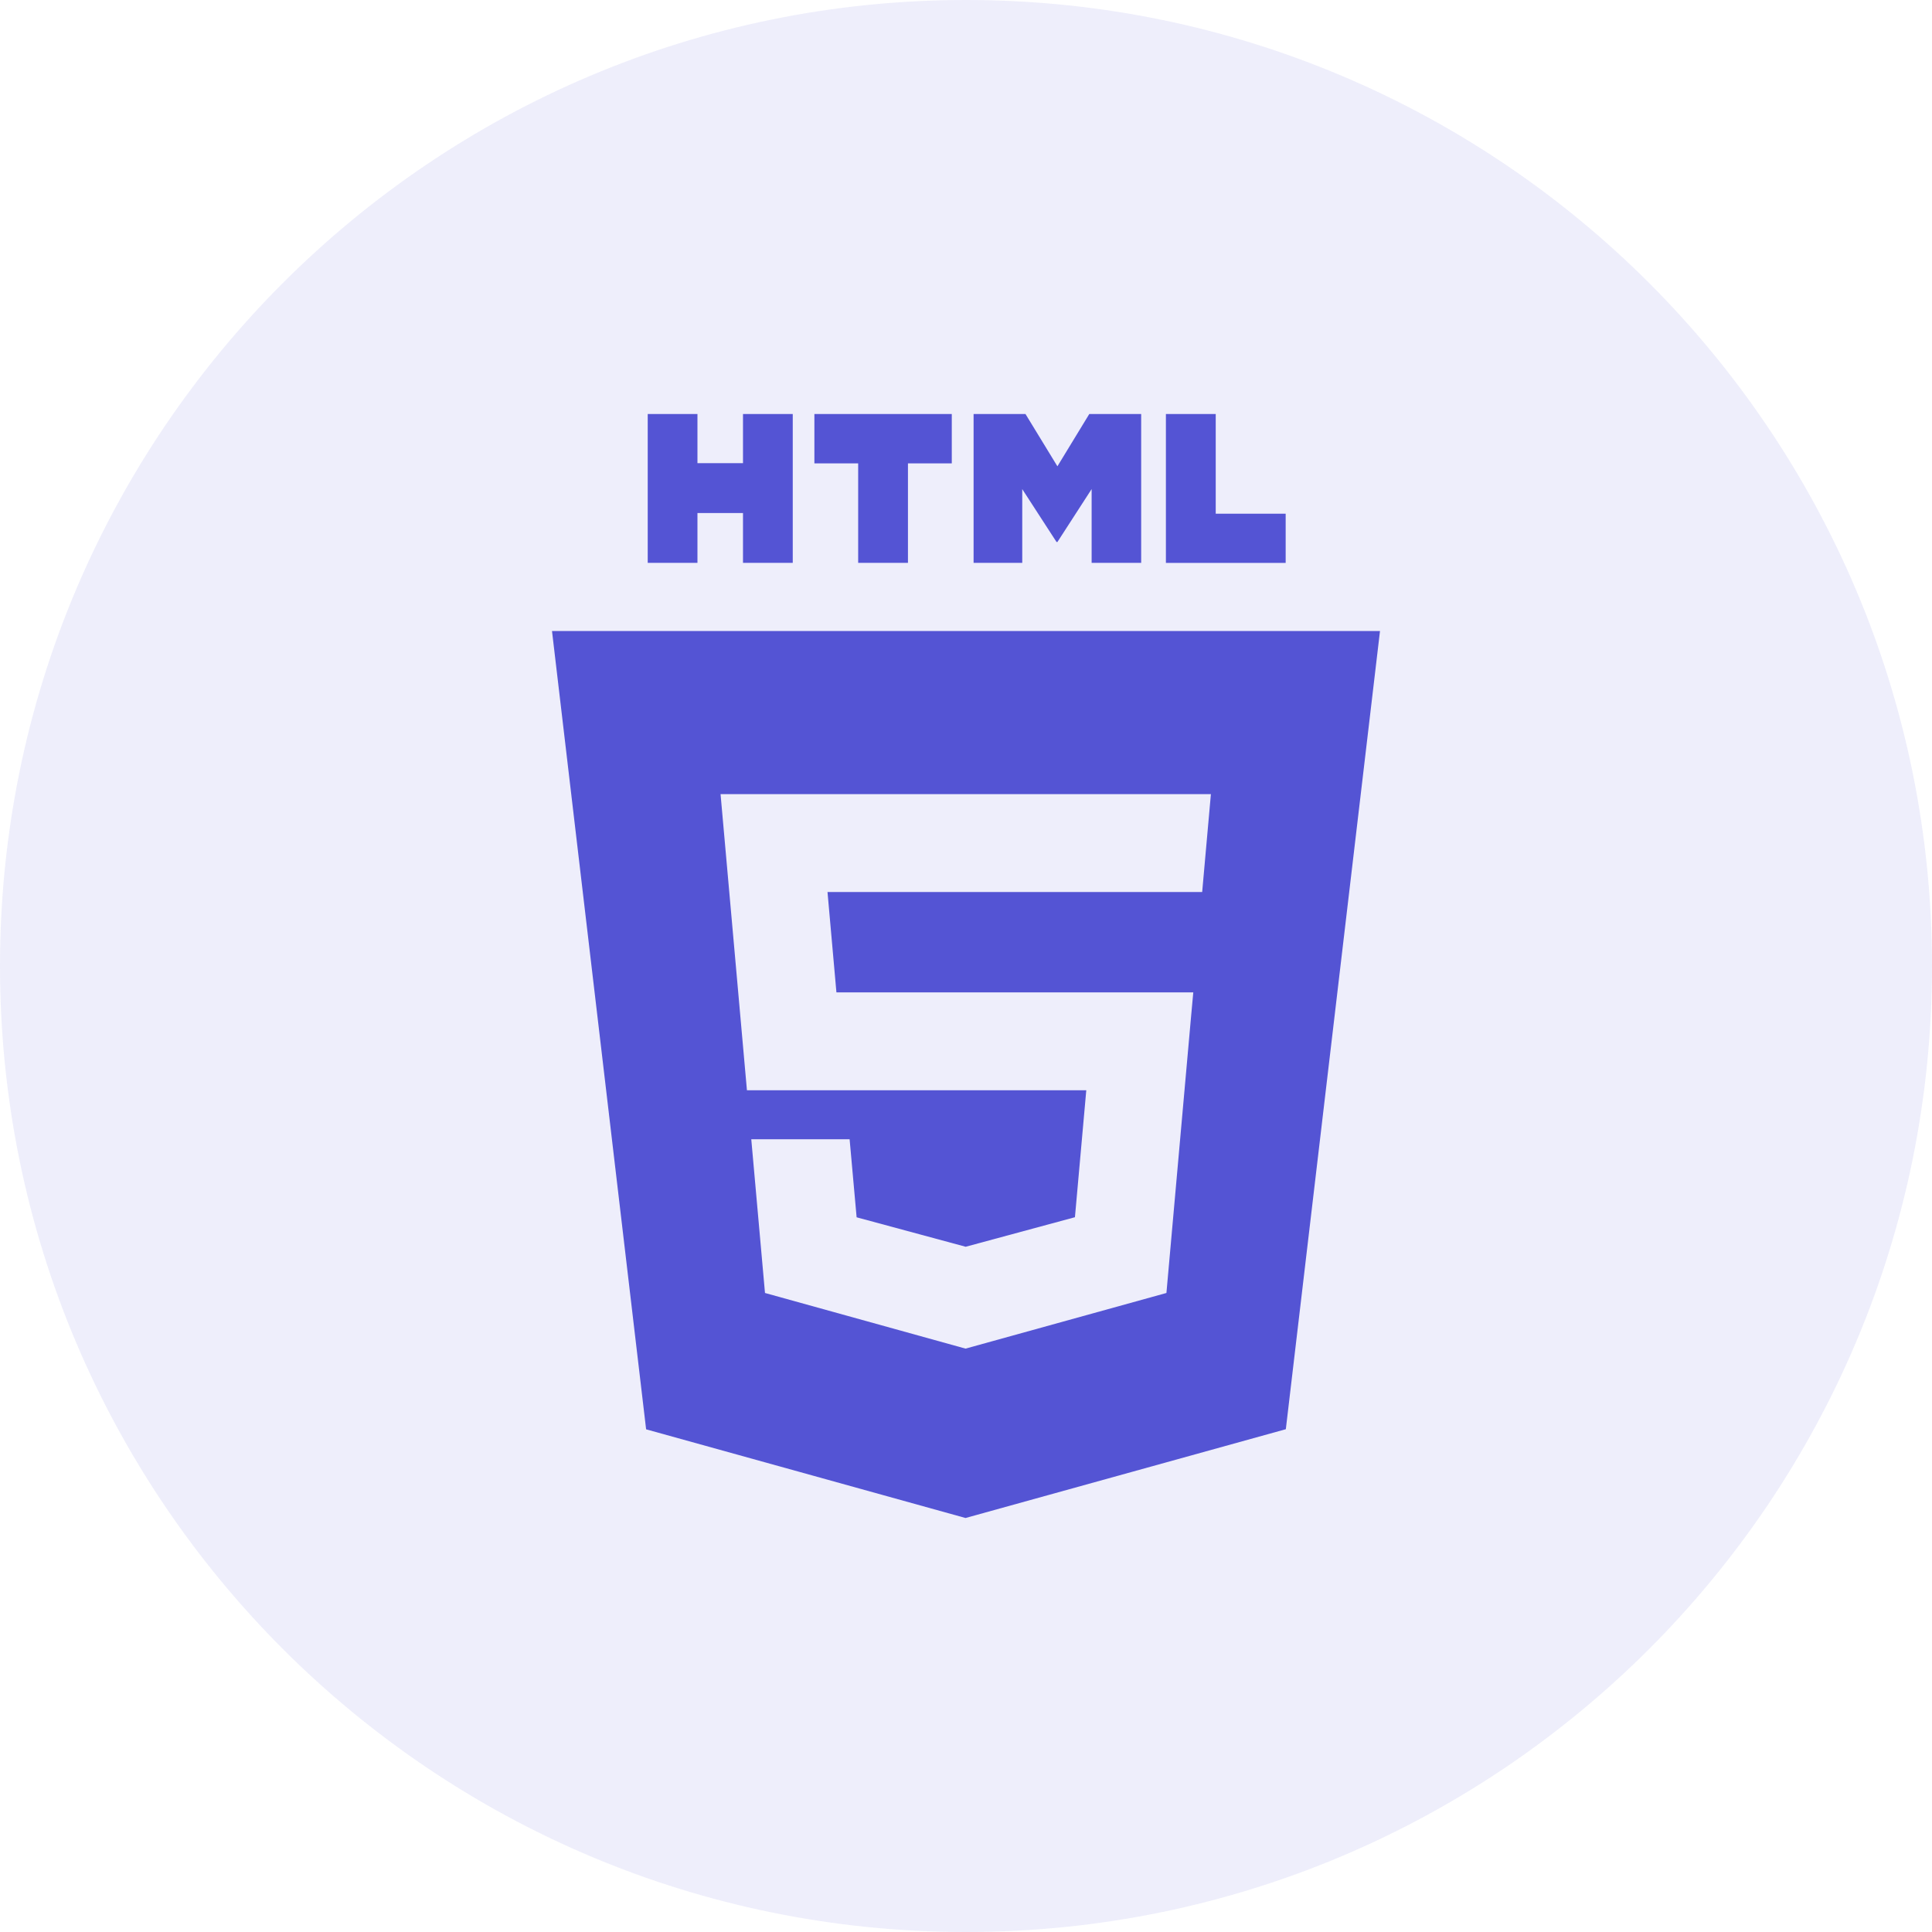 <svg width="70" height="70" viewBox="0 0 70 70" fill="none" xmlns="http://www.w3.org/2000/svg">
<path d="M0 35C0 15.67 15.67 0 35 0C54.33 0 70 15.67 70 35C70 54.33 54.33 70 35 70C15.67 70 0 54.33 0 35Z" fill="#5454D4" fill-opacity="0.1"/>
<path d="M23.467 15H25.27V16.782H26.92V15H28.723V20.393H26.92V18.588H25.27V20.393H23.468V15H23.467ZM31.093 16.788H29.507V15H34.485V16.788H32.897V20.393H31.093V16.788ZM35.275 15H37.155L38.312 16.895L39.467 15H41.347V20.393H39.552V17.72L38.312 19.638H38.28L37.038 17.722V20.393H35.275V15ZM42.243 15H44.048V18.612H46.582V20.395H42.243V15Z" fill="#5454D4"/>
<path fill-rule="evenodd" clip-rule="evenodd" d="M23.41 51.787L20 22.862H50L46.588 51.783L34.983 55L23.41 51.787ZM30.305 35.953L29.982 32.32H43.557L43.873 28.773H26.107L27.063 39.502H39.358L38.947 44.102L34.99 45.172H34.987L31.037 44.105L30.783 41.277H27.22L27.717 46.847L34.983 48.863L42.262 46.847L43.148 36.907L43.235 35.955H30.305V35.953Z" fill="#5454D4"/>
</svg>
